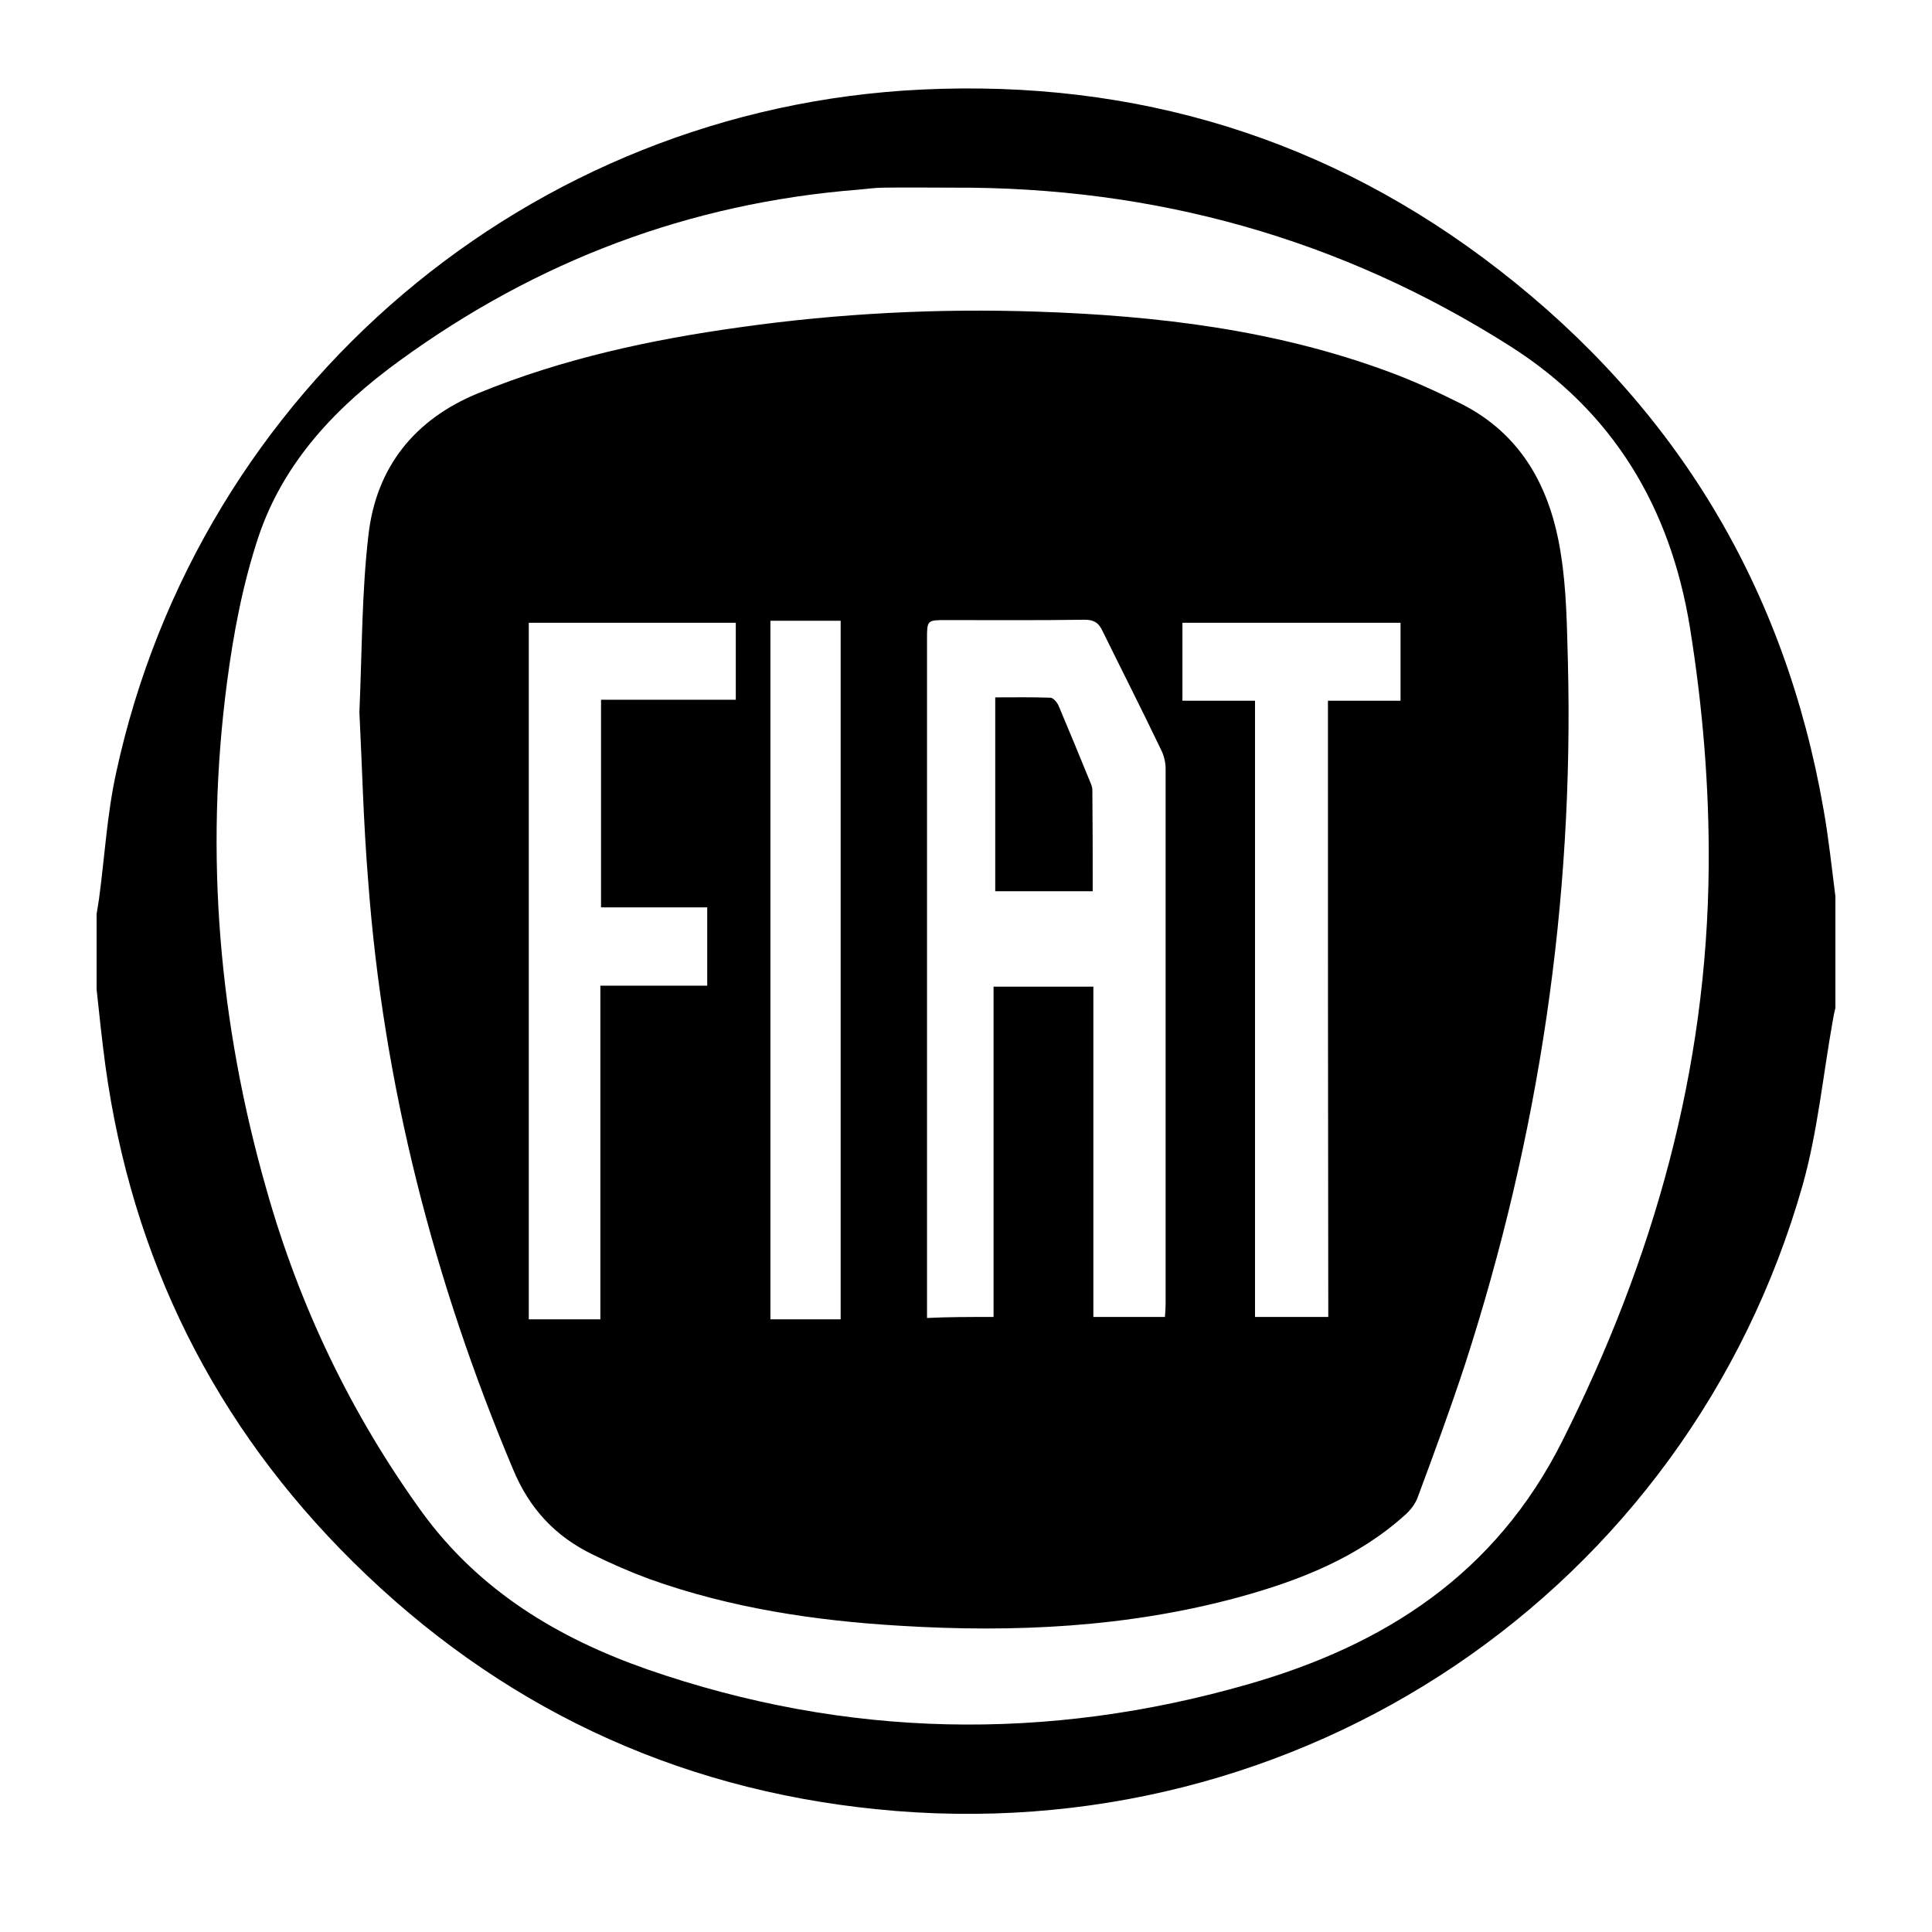 <?xml version="1.0" encoding="UTF-8"?>
<!DOCTYPE svg PUBLIC "-//W3C//DTD SVG 1.1//EN" "http://www.w3.org/Graphics/SVG/1.1/DTD/svg11.dtd">
<svg version="1.1" xmlns="http://www.w3.org/2000/svg" xmlns:xlink="http://www.w3.org/1999/xlink" x="0" y="0" width="200" height="200" viewBox="0, 0, 200, 200">
  <g id="_x33_P2o3m_1_">
    <path d="M10,102.417 C10,99.809 10,97.235 10,94.626 C10.07,94.104 10.174,93.617 10.244,93.096 C10.835,88.748 11.078,84.296 12.018,80.017 C20.611,40.226 54.843,11.183 95.443,9.269 C117.569,8.226 137.607,14.313 155.141,27.913 C173.545,42.174 184.782,60.852 188.782,83.843 C189.304,86.8 189.617,89.791 190,92.783 C190,96.643 190,100.47 190,104.33 C189.896,104.783 189.791,105.235 189.722,105.687 C188.713,111.357 188.156,117.165 186.625,122.626 C174.693,164.713 134.546,191.774 90.711,187.287 C69.698,185.165 51.573,176.539 36.579,161.722 C22.211,147.53 13.653,130.313 10.905,110.278 C10.557,107.67 10.278,105.026 10,102.417 z M98.643,19.426 C96.278,19.426 93.842,19.391 91.477,19.426 C90.607,19.426 89.702,19.565 88.833,19.635 C71.334,21.026 55.574,27.009 41.415,37.304 C34.84,42.07 29.343,47.809 26.734,55.635 C25.133,60.47 24.159,65.583 23.498,70.661 C21.167,88.4 22.663,105.896 27.569,123.078 C30.978,135.183 36.336,146.383 43.711,156.574 C49.625,164.678 57.766,169.583 67.02,172.817 C87.58,179.948 108.419,180.331 129.223,174.348 C143.278,170.313 154.793,163.009 161.751,149.13 C171.179,130.348 176.71,110.835 176.884,89.757 C176.954,81.443 176.258,73.13 174.936,64.922 C172.918,52.539 167.004,42.591 156.289,35.809 C138.755,24.678 119.482,19.322 98.643,19.426 z M87.024,136.574 C84.554,136.574 82.188,136.574 79.753,136.574 C79.753,112.47 79.753,88.435 79.753,64.261 C82.118,64.261 84.484,64.261 87.024,64.261 C87.024,88.365 87.024,112.4 87.024,136.574 z M137.468,72.539 C137.468,93.93 137.468,115.148 137.503,136.33 C134.963,136.33 132.667,136.33 129.919,136.33 C129.919,115.078 129.919,93.896 129.919,72.539 C127.17,72.539 124.874,72.539 122.404,72.539 C122.404,69.791 122.404,67.217 122.404,64.47 C129.884,64.47 137.364,64.47 144.983,64.47 C144.983,67.078 144.983,69.722 144.983,72.539 C142.478,72.539 140.077,72.539 137.468,72.539 z M76.169,64.47 C76.169,67.113 76.169,69.652 76.169,72.435 C71.473,72.435 66.915,72.435 62.219,72.435 C62.219,79.635 62.219,86.73 62.219,93.93 C65.837,93.93 69.455,93.93 73.212,93.93 C73.212,96.678 73.212,99.252 73.212,102.035 C69.629,102.035 65.976,102.035 62.149,102.035 C62.149,113.687 62.149,125.061 62.149,136.574 C59.61,136.574 57.244,136.574 54.739,136.574 C54.739,112.539 54.739,88.574 54.739,64.47 C61.801,64.47 68.968,64.47 76.169,64.47 z M102.853,136.33 C100.348,136.33 98.226,136.33 95.964,136.435 C95.964,135.739 95.964,135.148 95.964,134.522 C95.964,111.704 95.964,88.957 95.964,66.209 C95.964,64.191 95.964,64.191 97.982,64.191 C102.679,64.191 107.41,64.226 112.141,64.156 C113.185,64.122 113.742,64.435 114.159,65.374 C116.142,69.409 118.195,73.443 120.143,77.513 C120.491,78.174 120.665,78.904 120.665,79.6 C120.665,98.035 120.665,116.47 120.665,134.939 C120.665,135.391 120.63,135.809 120.595,136.33 C118.09,136.33 115.76,136.33 113.185,136.33 C113.185,124.887 113.185,113.617 113.185,102.139 C109.706,102.139 106.436,102.139 102.853,102.139 C102.853,113.513 102.853,124.852 102.853,136.33 z M37.205,73.722 C37.484,79.252 37.623,85.235 38.11,91.148 C39.675,112.296 44.894,132.574 53.104,152.087 C54.809,156.191 57.487,159.044 61.349,160.922 C63.262,161.861 65.245,162.73 67.228,163.461 C75.578,166.452 84.31,167.774 93.146,168.296 C104.975,169.026 116.734,168.47 128.249,165.339 C134.581,163.6 140.599,161.235 145.539,156.748 C146.061,156.261 146.513,155.67 146.757,155.009 C148.462,150.417 150.131,145.896 151.662,141.235 C159.316,117.583 162.934,93.339 162.308,68.504 C162.203,64.783 162.169,61.026 161.577,57.339 C160.533,50.591 157.576,44.956 151.175,41.756 C148.74,40.539 146.305,39.426 143.765,38.487 C132.041,34.139 119.795,32.678 107.375,32.261 C97.112,31.913 86.884,32.435 76.726,33.861 C67.402,35.148 58.218,37.13 49.486,40.713 C42.876,43.426 38.945,48.4 38.145,55.356 C37.449,61.27 37.484,67.287 37.205,73.722 z M113.116,92.261 C113.116,88.713 113.116,85.2 113.081,81.757 C113.081,81.513 112.976,81.235 112.872,80.991 C111.794,78.348 110.715,75.739 109.602,73.096 C109.463,72.748 109.045,72.226 108.732,72.226 C106.819,72.156 104.94,72.191 103.027,72.191 C103.027,78.974 103.027,85.583 103.027,92.261 C106.332,92.261 109.602,92.261 113.116,92.261 z" fill="#000000"/>
  </g>
</svg>
